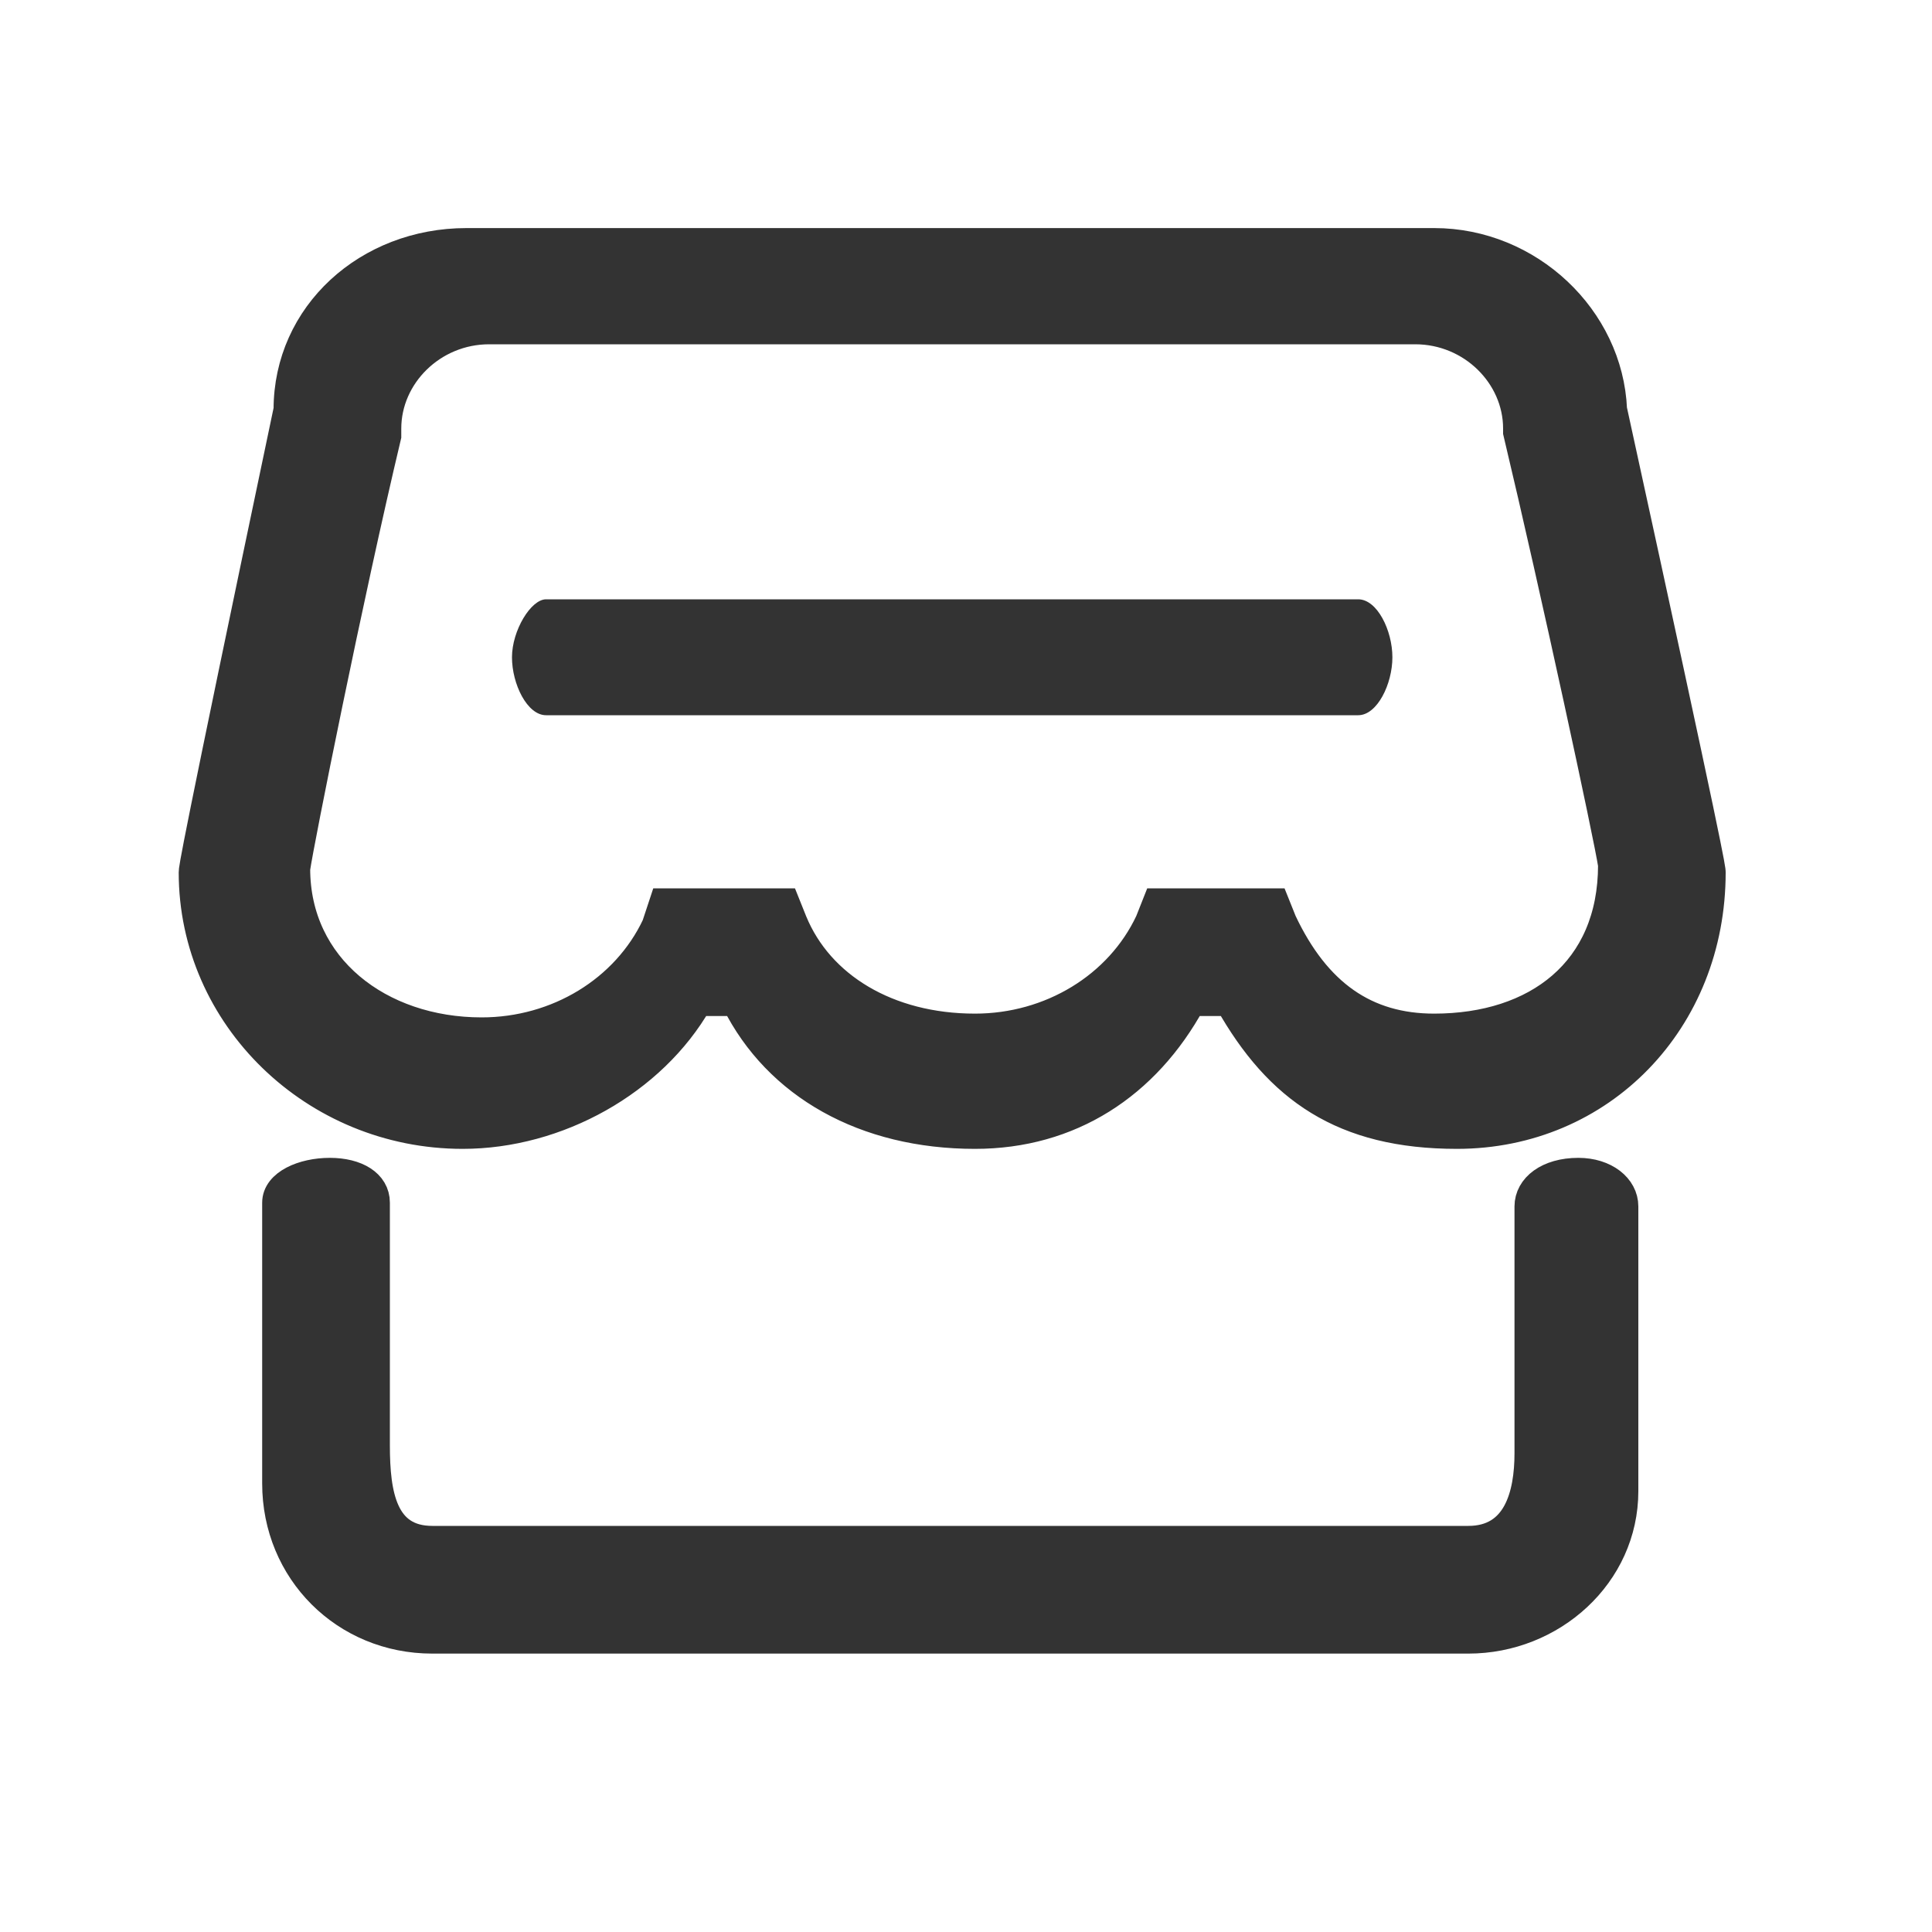 <?xml version="1.0" encoding="UTF-8"?>
<svg width="20px" height="20px" viewBox="0 0 20 20" version="1.1" xmlns="http://www.w3.org/2000/svg" xmlns:xlink="http://www.w3.org/1999/xlink">
    <title>矩形</title>
    <g id="页面-1" stroke="none" stroke-width="1" fill="none" fill-rule="evenodd">
        <g id="智享生活" transform="translate(-250, -160)">
            <g id="编组-4" transform="translate(235, 64)">
                <g id="编组" transform="translate(15, 96)">
                    <rect id="矩形" fill="#D8D8D8" opacity="0" x="0" y="0" width="20" height="20"></rect>
                    <g transform="translate(2, 2.5)" fill="#333333" fill-rule="nonzero">
                        <path d="M2.475,14.468 C1.571,14.468 0.864,13.761 0.864,12.857 L0.864,9.95 C0.864,9.754 1.139,9.636 1.414,9.636 C1.689,9.636 1.886,9.754 1.886,9.95 L1.886,12.464 C1.886,12.975 1.964,13.446 2.475,13.446 L13.2,13.446 C13.71,13.446 13.828,12.975 13.828,12.543 L13.828,9.989 C13.828,9.793 14.025,9.636 14.339,9.636 C14.614,9.636 14.81,9.793 14.81,9.989 L14.81,12.936 C14.81,13.8 14.064,14.468 13.2,14.468 L2.475,14.468 Z M6.128,6.846 L6.207,7.043 C6.482,7.711 7.189,8.143 8.093,8.143 C8.878,8.143 9.586,7.711 9.9,7.043 L9.978,6.846 L11.196,6.846 L11.275,7.043 C11.628,7.789 12.139,8.143 12.846,8.143 C13.907,8.143 14.693,7.554 14.693,6.454 C14.653,6.179 14.103,3.625 13.71,1.975 L13.71,1.936 C13.71,1.386 13.239,0.914 12.65,0.914 L3.064,0.914 C2.475,0.914 2.004,1.386 2.004,1.936 L2.004,2.014 C1.611,3.664 1.1,6.218 1.061,6.493 C1.061,7.514 1.925,8.182 2.986,8.182 C3.771,8.182 4.478,7.75 4.793,7.082 L4.871,6.846 L6.128,6.846 Z M5.225,7.868 C4.753,8.693 3.771,9.243 2.789,9.243 C1.257,9.243 -1.1630367e-15,8.025 -1.1630367e-15,6.532 C-1.1630367e-15,6.493 -1.1630367e-15,6.414 0.982,1.739 C0.982,0.757 1.807,0.011 2.829,0.011 L12.846,0.011 C13.828,0.011 14.653,0.797 14.693,1.739 C15.714,6.414 15.714,6.493 15.714,6.532 C15.714,8.064 14.575,9.243 13.082,9.243 C11.903,9.243 11.235,8.771 10.725,7.868 L10.332,7.868 C9.86,8.732 9.075,9.243 8.093,9.243 C6.953,9.243 6.05,8.732 5.618,7.868 L5.225,7.868 Z" id="形状" stroke="#333333" stroke-width="0.3"></path>
                        <path d="M3.653,4.904 C3.457,4.904 3.3,4.581 3.3,4.304 C3.3,4.027 3.496,3.704 3.653,3.704 L12.06,3.704 C12.257,3.704 12.414,4.027 12.414,4.304 C12.414,4.581 12.257,4.904 12.06,4.904 L3.653,4.904 Z" id="路径"></path>
                    </g>
                </g>
            </g>
        </g>
    </g>
</svg>